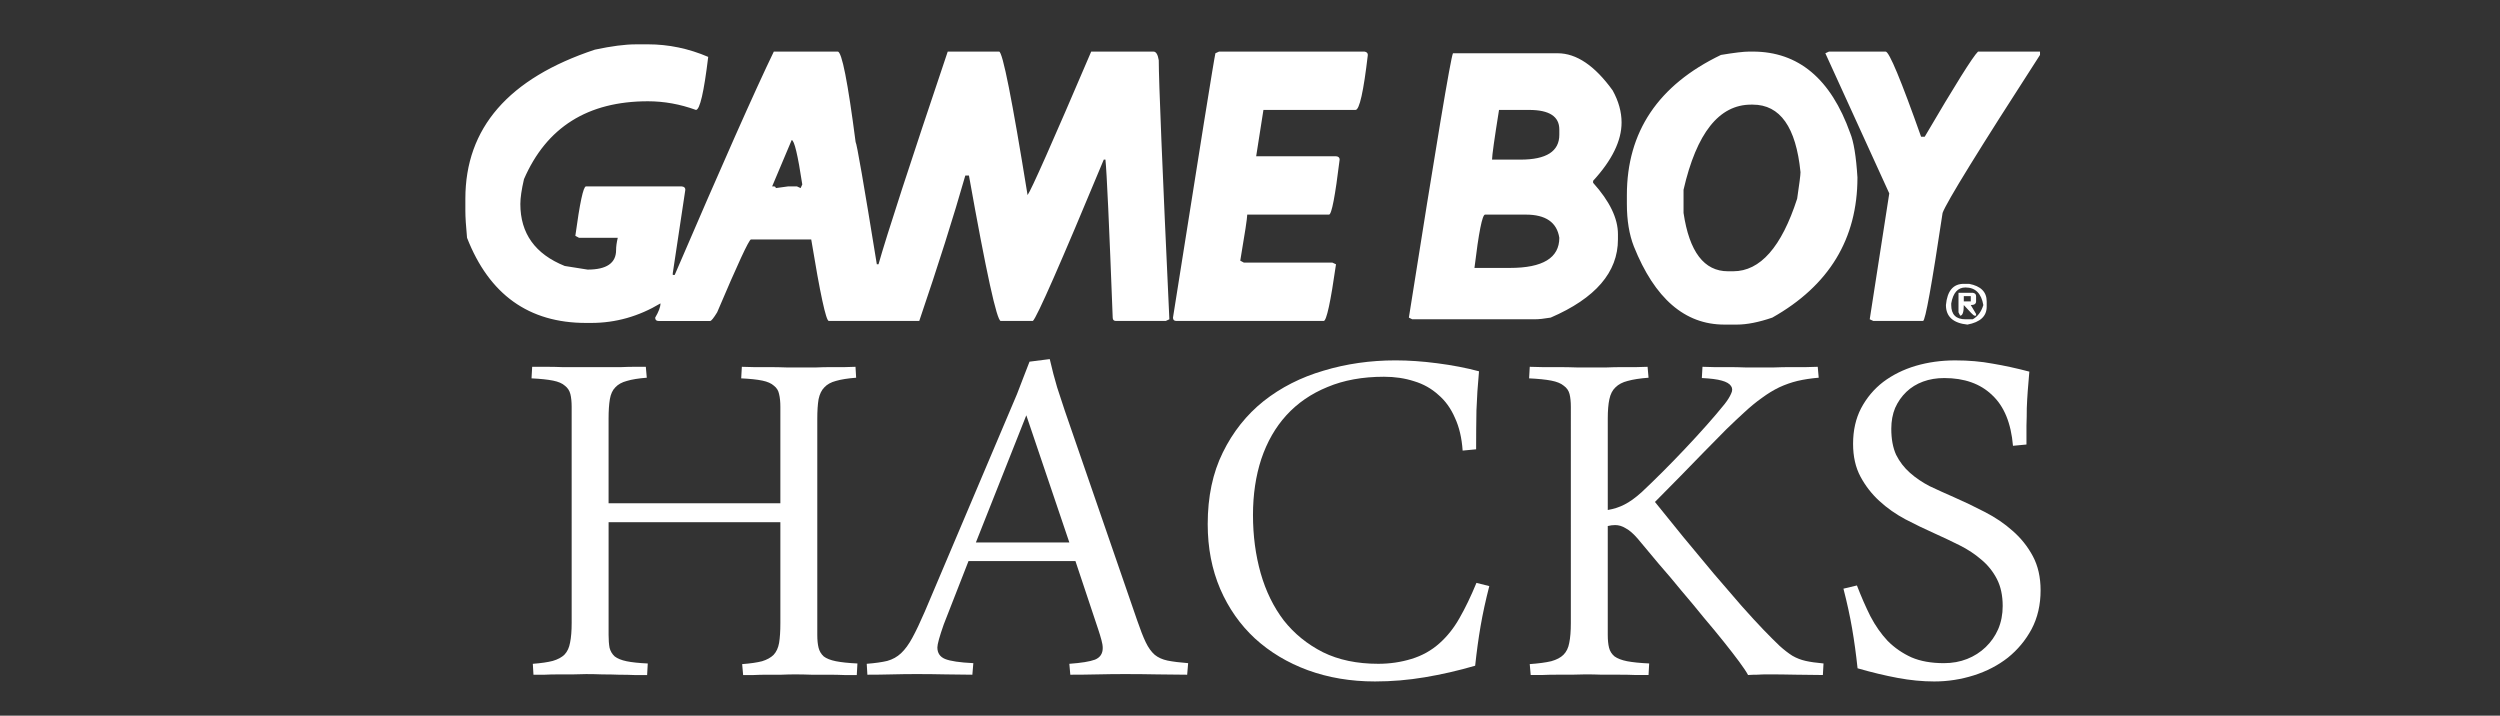 <?xml version="1.0" encoding="UTF-8" standalone="no"?>
<svg
   xmlns:dc="http://purl.org/dc/elements/1.1/"
   xmlns:cc="http://creativecommons.org/ns#"
   xmlns:rdf="http://www.w3.org/1999/02/22-rdf-syntax-ns#"
   xmlns:svg="http://www.w3.org/2000/svg"
   xmlns="http://www.w3.org/2000/svg"
   xmlns:sodipodi="http://sodipodi.sourceforge.net/DTD/sodipodi-0.dtd"
   xmlns:inkscape="http://www.inkscape.org/namespaces/inkscape"
   viewBox="0 0 600.272 171.84"
   height="171.84"
   width="600.272"
   xml:space="preserve"
   version="1.1"
   id="svg2"
   sodipodi:docname="GBH.svg"
   inkscape:version="0.92.4 (5da689c313, 2019-01-14)"><rect x="0" y="0" width="600.272" height="171.84" fill="#333333" stroke="none"/><sodipodi:namedview
     pagecolor="#ffffff"
     bordercolor="#666666"
     borderopacity="1"
     objecttolerance="10"
     gridtolerance="10"
     guidetolerance="10"
     inkscape:pageopacity="0"
     inkscape:pageshadow="2"
     inkscape:window-width="1920"
     inkscape:window-height="1018"
     id="namedview52"
     showgrid="false"
     inkscape:zoom="1.1421655"
     inkscape:cx="82.930077"
     inkscape:cy="34.838317"
     inkscape:window-x="-8"
     inkscape:window-y="-8"
     inkscape:window-maximized="1"
     inkscape:current-layer="svg2" /><defs
     id="defs6"><clipPath
       id="clipPath16"
       clipPathUnits="userSpaceOnUse"><path
         id="path18"
         d="M 0,618.062 H 1949.984 V 0 H 0 Z"
         inkscape:connector-curvature="0" /></clipPath></defs><g
     id="g834"><g
       style="fill:#ffffff"
       id="g955"><g
         id="text913"
         style="font-style:normal;font-variant:normal;font-weight:normal;font-stretch:normal;font-size:157.886px;line-height:1.25;font-family:'Arabic Typesetting';-inkscape-font-specification:'Arabic Typesetting';letter-spacing:0px;word-spacing:0px;fill:#ffffff;fill-opacity:1;stroke:none;stroke-width:3.947"
         aria-label="HACKS"><path
           inkscape:connector-curvature="0"
           id="path924"
           style="fill:#ffffff;stroke-width:3.947"
           d="M 187.373,120.837 V 97.709 q 0,-1.85 -0.308,-3.084 -0.231,-1.233 -1.233,-2.004 -0.925,-0.848 -2.775,-1.233 -1.85,-0.385 -5.088,-0.54 l 0.154,-2.775 q 1.233,0 2.93,0.077 1.773,0 3.7,0 2.004,0 4.086,0.077 2.082,0 3.932,0 1.465,0 3.238,0 1.773,-0.077 3.469,-0.077 1.773,0 3.315,0 1.542,-0.077 2.621,-0.077 l 0.154,2.621 q -3.007,0.231 -4.857,0.771 -1.773,0.463 -2.775,1.542 -1.002,1.002 -1.388,2.852 -0.308,1.85 -0.308,4.703 v 51.883 q 0,1.85 0.308,3.084 0.308,1.233 1.233,2.082 1.002,0.771 2.93,1.156 1.927,0.385 5.165,0.54 l -0.154,2.775 q -1.233,0 -3.007,0 -1.773,-0.077 -3.778,-0.077 -2.004,0 -4.086,0 -2.082,-0.077 -3.932,-0.077 -1.542,0 -3.315,0.077 -1.696,0 -3.392,0 -1.696,0 -3.238,0.077 -1.465,0 -2.544,0 l -0.231,-2.621 q 3.007,-0.231 4.78,-0.694 1.773,-0.54 2.775,-1.542 1.002,-1.079 1.311,-2.852 0.308,-1.85 0.308,-4.78 v -24.207 h -41.245 v 27.06 q 0,1.85 0.231,3.084 0.308,1.233 1.233,2.082 1.002,0.771 2.852,1.156 1.85,0.385 5.088,0.54 l -0.154,2.775 q -1.233,0 -3.007,0 -1.696,-0.077 -3.7,-0.077 -1.927,-0.077 -4.009,-0.077 -2.082,-0.077 -3.932,-0.077 -1.465,0 -3.238,0.077 -1.773,0 -3.546,0 -1.696,0 -3.238,0.077 -1.542,0 -2.621,0 l -0.154,-2.621 q 3.007,-0.231 4.78,-0.694 1.85,-0.54 2.852,-1.542 1.002,-1.079 1.311,-2.852 0.385,-1.85 0.385,-4.78 V 97.709 q 0,-1.85 -0.308,-3.084 -0.308,-1.233 -1.311,-2.004 -0.925,-0.848 -2.852,-1.233 -1.927,-0.385 -5.165,-0.54 l 0.154,-2.775 h 3.392 q 1.927,0 3.855,0.077 2.004,0 3.855,0 h 6.784 q 1.773,0 3.469,0 1.773,-0.077 3.315,-0.077 h 2.621 l 0.231,2.621 q -3.007,0.231 -4.78,0.771 -1.773,0.463 -2.775,1.542 -1.002,1.002 -1.311,2.852 -0.308,1.85 -0.308,4.703 v 20.275 z" /><path
           inkscape:connector-curvature="0"
           id="path926"
           style="fill:#ffffff;stroke-width:3.947"
           d="m 258.221,134.714 h -25.672 l -5.936,15.187 q -1.542,4.394 -1.542,5.551 0,2.004 1.85,2.775 1.927,0.771 6.784,1.002 l -0.231,2.775 q -2.852,0 -6.399,-0.077 -3.546,-0.077 -7.015,-0.077 -2.852,0 -5.936,0.077 -3.007,0.077 -5.859,0.077 l -0.154,-2.621 q 3.007,-0.231 4.934,-0.694 1.927,-0.54 3.315,-1.85 1.465,-1.388 2.698,-3.7 1.311,-2.39 3.007,-6.322 l 22.126,-52.192 q 0.925,-2.313 1.542,-4.009 0.694,-1.773 1.465,-3.778 l 4.857,-0.617 q 0.848,3.7 1.773,6.784 1.002,3.084 1.85,5.628 l 17.346,50.264 q 1.156,3.392 2.082,5.319 0.925,1.927 2.159,3.007 1.233,1.002 3.084,1.388 1.927,0.385 4.934,0.617 l -0.231,2.775 q -3.238,0 -7.17,-0.077 -3.855,-0.077 -7.786,-0.077 -3.238,0 -6.553,0.077 -3.315,0.077 -6.553,0.077 l -0.231,-2.621 q 4.317,-0.308 6.167,-1.002 1.85,-0.771 1.85,-2.775 0,-0.848 -0.308,-1.927 -0.308,-1.156 -0.771,-2.544 z m -23.899,-4.471 h 22.434 L 246.426,99.714 Z" /><path
           inkscape:connector-curvature="0"
           id="path928"
           style="fill:#ffffff;stroke-width:3.947"
           d="m 300.853,123.689 q 0,7.401 1.85,13.954 1.85,6.476 5.551,11.333 3.778,4.78 9.405,7.632 5.628,2.775 13.26,2.775 4.163,0 7.941,-1.156 3.855,-1.156 6.784,-3.778 2.775,-2.467 4.78,-6.013 2.082,-3.623 4.086,-8.48 l 3.084,0.771 q -1.311,5.088 -2.082,9.559 -0.771,4.471 -1.311,9.559 -6.09,1.773 -12.104,2.775 -5.936,1.002 -11.949,1.002 -8.711,0 -16.112,-2.698 -7.324,-2.698 -12.72,-7.632 -5.319,-4.934 -8.326,-11.872 -3.007,-7.015 -3.007,-15.573 0,-9.868 3.623,-17.192 3.623,-7.401 9.791,-12.335 6.245,-4.934 14.416,-7.324 8.172,-2.467 17.269,-2.467 4.703,0 10.022,0.694 5.396,0.694 10.022,1.927 -0.463,4.934 -0.617,9.405 -0.077,4.394 -0.077,9.328 l -3.238,0.308 q -0.308,-4.548 -1.85,-7.863 -1.465,-3.392 -4.009,-5.551 -2.467,-2.236 -5.782,-3.238 -3.315,-1.079 -7.247,-1.079 -7.709,0 -13.568,2.467 -5.859,2.39 -9.868,6.784 -3.932,4.317 -6.013,10.485 -2.004,6.09 -2.004,13.491 z" /><path
           inkscape:connector-curvature="0"
           id="path930"
           style="fill:#ffffff;stroke-width:3.947"
           d="m 395.831,90.694 q -3.084,0.231 -5.011,0.771 -1.85,0.463 -2.93,1.542 -1.079,1.002 -1.465,2.852 -0.385,1.773 -0.385,4.626 v 21.971 q 2.236,-0.385 4.009,-1.311 1.85,-0.925 4.086,-2.93 2.39,-2.236 5.088,-4.934 2.698,-2.698 5.319,-5.474 2.698,-2.852 5.165,-5.628 2.467,-2.775 4.394,-5.165 1.079,-1.388 1.542,-2.467 0.54,-1.079 0,-1.85 -0.54,-0.848 -2.236,-1.311 -1.619,-0.463 -4.78,-0.617 l 0.154,-2.698 q 1.079,0 2.775,0.077 1.696,0 3.546,0 1.927,0 3.855,0.077 2.004,0 3.7,0 1.465,0 3.392,0 2.004,-0.077 3.932,-0.077 2.004,0 3.7,0 1.696,-0.077 2.775,-0.077 l 0.231,2.621 q -2.775,0.231 -5.088,0.771 -2.236,0.54 -4.394,1.542 -2.082,1.002 -4.163,2.544 -2.082,1.465 -4.394,3.623 -1.696,1.542 -4.163,3.932 -2.39,2.39 -5.242,5.319 -2.775,2.852 -5.859,6.013 -3.084,3.084 -6.013,6.09 3.238,4.009 6.861,8.48 3.7,4.471 7.247,8.711 3.623,4.163 6.707,7.786 3.161,3.546 5.242,5.705 2.313,2.39 3.855,3.855 1.619,1.465 3.084,2.39 1.465,0.848 3.161,1.233 1.696,0.385 4.317,0.617 l -0.154,2.775 q -2.93,0 -6.476,-0.077 -3.469,-0.077 -6.938,-0.077 -1.079,0 -2.313,0.077 -1.156,0 -2.236,0.077 -0.617,-1.156 -2.159,-3.238 -1.542,-2.082 -3.7,-4.78 -2.159,-2.698 -4.78,-5.782 -2.544,-3.161 -5.319,-6.399 -2.698,-3.315 -5.474,-6.476 -2.698,-3.238 -5.088,-6.09 -1.542,-1.773 -2.852,-2.467 -1.233,-0.771 -2.544,-0.771 -0.848,0 -1.773,0.231 v 26.134 q 0,1.85 0.308,3.084 0.308,1.233 1.311,2.082 1.079,0.771 3.007,1.156 2.004,0.385 5.319,0.54 l -0.154,2.775 q -1.233,0 -3.084,0 -1.773,-0.077 -3.855,-0.077 -2.082,0 -4.24,0 -2.082,-0.077 -3.932,-0.077 -1.542,0 -3.392,0.077 -1.773,0 -3.623,0 -1.85,0 -3.469,0.077 -1.619,0 -2.698,0 l -0.231,-2.621 q 3.238,-0.231 5.165,-0.694 1.927,-0.54 2.93,-1.542 1.079,-1.079 1.388,-2.852 0.385,-1.85 0.385,-4.78 V 97.709 q 0,-1.85 -0.308,-3.084 -0.308,-1.233 -1.388,-2.004 -1.002,-0.848 -3.007,-1.233 -2.004,-0.385 -5.319,-0.54 l 0.154,-2.775 q 1.233,0 3.084,0.077 1.85,0 3.932,0 2.082,0 4.24,0.077 2.159,0 4.009,0 1.465,0 3.238,0 1.85,-0.077 3.623,-0.077 1.85,0 3.469,0 1.619,-0.077 2.698,-0.077 z" /><path
           inkscape:connector-curvature="0"
           id="path932"
           style="fill:#ffffff;stroke-width:3.947"
           d="m 445.864,140.573 q 1.542,4.009 3.238,7.401 1.773,3.392 4.163,5.936 2.467,2.467 5.705,3.932 3.238,1.388 7.786,1.388 3.007,0 5.551,-1.002 2.544,-1.002 4.471,-2.852 1.927,-1.85 3.007,-4.317 1.079,-2.544 1.079,-5.551 0,-3.778 -1.388,-6.476 -1.388,-2.698 -3.7,-4.626 -2.313,-2.004 -5.242,-3.469 -2.93,-1.465 -6.013,-2.852 -3.469,-1.542 -7.015,-3.392 -3.469,-1.85 -6.245,-4.394 -2.775,-2.544 -4.548,-5.859 -1.773,-3.315 -1.773,-7.863 0,-4.857 1.927,-8.557 2.004,-3.778 5.319,-6.322 3.392,-2.544 7.786,-3.855 4.471,-1.311 9.482,-1.311 4.857,0 8.943,0.771 4.163,0.694 8.866,1.927 -0.231,2.467 -0.385,4.626 -0.154,2.082 -0.231,4.163 0,2.004 -0.077,4.163 0,2.082 0,4.548 l -3.238,0.308 q -0.694,-8.172 -5.011,-12.181 -4.24,-4.086 -11.487,-4.086 -2.775,0 -5.088,0.848 -2.313,0.848 -4.009,2.467 -1.696,1.619 -2.698,3.855 -0.925,2.236 -0.925,5.011 0,3.7 1.156,6.245 1.233,2.467 3.315,4.317 2.082,1.85 4.78,3.238 2.775,1.311 5.782,2.621 3.7,1.619 7.401,3.546 3.778,1.927 6.707,4.548 3.007,2.621 4.857,6.09 1.85,3.469 1.85,8.172 0,5.242 -2.159,9.328 -2.159,4.009 -5.705,6.861 -3.546,2.775 -8.172,4.24 -4.626,1.465 -9.482,1.465 -4.24,0 -8.789,-0.848 -4.548,-0.848 -9.637,-2.313 -0.54,-5.088 -1.311,-9.559 -0.771,-4.471 -2.082,-9.559 z" /></g><g
         id="text945"
         style="font-style:normal;font-variant:normal;font-weight:normal;font-stretch:normal;font-size:137.267px;line-height:1.25;font-family:'Game Logos';-inkscape-font-specification:'Game Logos';letter-spacing:0px;word-spacing:0px;fill:#ffffff;fill-opacity:1;stroke:none;stroke-width:3.432"
         aria-label="H"><path
           inkscape:connector-curvature="0"
           id="path957"
           style="fill:#ffffff;stroke-width:3.432"
           d="m 152.622,10.644 h 2.949 q 7.44,0 14.477,3.016 -1.542,12.735 -2.949,12.735 -5.697,-2.078 -11.528,-2.078 -21.649,0 -29.759,18.7 -0.871,3.753 -0.871,5.965 0,10.59 10.657,14.88 l 5.496,0.871 q 6.837,0 6.837,-4.692 0,-1.273 0.402,-2.949 h -9.316 l -0.871,-0.469 q 1.609,-11.863 2.547,-11.863 h 22.99 q 0.871,0.067 0.871,0.804 l -3.016,20.04 v 0.402 h 0.469 q 17.024,-39.612 23.794,-53.62 h 15.349 q 1.475,0 4.29,21.716 0.402,0.402 5.094,29.357 h 0.402 q 3.016,-10.657 16.622,-51.073 h 12.333 q 1.273,0 6.837,34.451 1.273,-1.676 15.282,-34.451 h 14.947 q 0.938,0 1.273,2.078 0,7.44 2.547,62.199 l -0.871,0.402 h -11.93 q -0.804,0 -0.804,-0.804 -1.273,-33.512 -1.743,-37.936 h -0.402 q -15.55,37.4 -17.024,38.74 h -7.708 q -1.408,0 -7.641,-34.92 h -0.871 q -4.223,14.813 -11.059,34.92 h -21.716 q -1.005,0 -4.223,-19.571 h -14.477 q -0.737,0.134 -8.11,17.494 -1.273,2.078 -1.676,2.078 h -12.4 q -0.804,0 -0.804,-0.804 1.273,-2.145 1.273,-3.418 -7.842,4.692 -16.622,4.692 h -1.273 q -20.577,0 -28.553,-20.443 -0.402,-4.29 -0.402,-6.434 v -2.949 q 0,-25.469 31.1,-35.791 5.965,-1.273 9.786,-1.273 z m 140.082,1.743 h 34.92 q 0.804,0.134 0.804,0.804 -1.542,13.204 -2.949,13.204 h -22.118 l -1.743,11.126 h 19.169 q 0.871,0.067 0.871,0.804 -1.609,13.204 -2.547,13.204 h -19.638 q 0,1.206 -1.676,11.059 l 0.871,0.469 h 21.247 l 0.871,0.402 q -1.944,13.606 -2.949,13.606 h -35.389 q -0.804,0 -0.804,-0.804 9.786,-61.998 10.188,-63.473 z m 127.28,0 h 0.871 q 16.421,0 23.392,19.571 1.273,3.083 1.743,10.657 0,22.118 -20.443,33.647 -4.893,1.676 -8.512,1.676 h -3.016 q -14.209,0 -21.716,-18.767 -1.676,-4.29 -1.676,-10.188 v -2.145 q 0,-22.788 22.587,-33.647 4.826,-0.804 6.77,-0.804 z m 19.169,0 h 13.606 q 1.273,0 8.512,20.443 h 0.871 q 10.925,-18.633 12.802,-20.443 h 14.88 v 0.804 q -21.984,34.049 -23.392,37.936 -3.887,25.939 -4.692,25.939 h -11.93 l -0.871,-0.402 4.692,-30.228 -15.349,-33.647 z m -65.148,0.402 q 6.77,0 13.204,8.914 2.145,3.887 2.145,7.708 0,6.568 -6.837,14.008 v 0.469 q 5.965,6.635 5.965,12.333 v 1.273 q 0,11.796 -16.153,18.767 -2.346,0.402 -3.82,0.402 h -29.424 l -0.804,-0.402 q 9.786,-61.931 10.59,-63.473 z m 30.228,38.338 q 2.078,14.008 10.657,14.008 h 1.273 q 9.719,0 15.349,-17.426 0.804,-5.362 0.804,-6.367 -1.609,-16.22 -11.461,-16.22 h -0.402 q -11.528,0 -16.22,20.443 z M 359.93,26.395 q -1.676,10.456 -1.676,11.93 h 6.837 q 9.316,0 9.316,-5.965 v -1.273 q 0,-4.692 -7.239,-4.692 z m -169.841,7.239 -4.692,11.126 h 0.402 q 0.469,0 0.469,0.402 l 2.949,-0.402 h 2.145 l 0.871,0.402 0.402,-0.871 q -1.609,-10.657 -2.547,-10.657 z m 163.943,30.697 h 8.512 q 11.863,0 11.863,-7.239 -0.871,-5.563 -8.043,-5.563 h -9.786 q -1.005,0 -2.547,12.802 z m 117.495,3.82 h 1.273 q 4.223,0.804 4.223,4.223 v 1.273 q 0,3.418 -4.625,4.29 -5.161,-0.536 -5.161,-4.692 0.469,-5.094 4.29,-5.094 z m -3.016,4.692 v 0.402 q 0,3.418 3.418,3.418 h 1.743 q 1.81,-1.005 2.547,-3.418 -0.737,-4.223 -4.29,-4.223 -2.748,0 -3.418,3.82 z m 1.743,-2.547 h 3.418 q 0.804,0.134 0.804,0.804 v 1.273 q 0,0.871 -1.273,0.871 l 1.273,2.145 v 0.402 h -0.402 q -0.268,0 -2.547,-2.547 0,2.547 -0.871,2.547 l -0.402,-0.804 z m 1.273,0.804 v 1.273 h 1.676 v -1.273 z" /></g></g></g></svg>